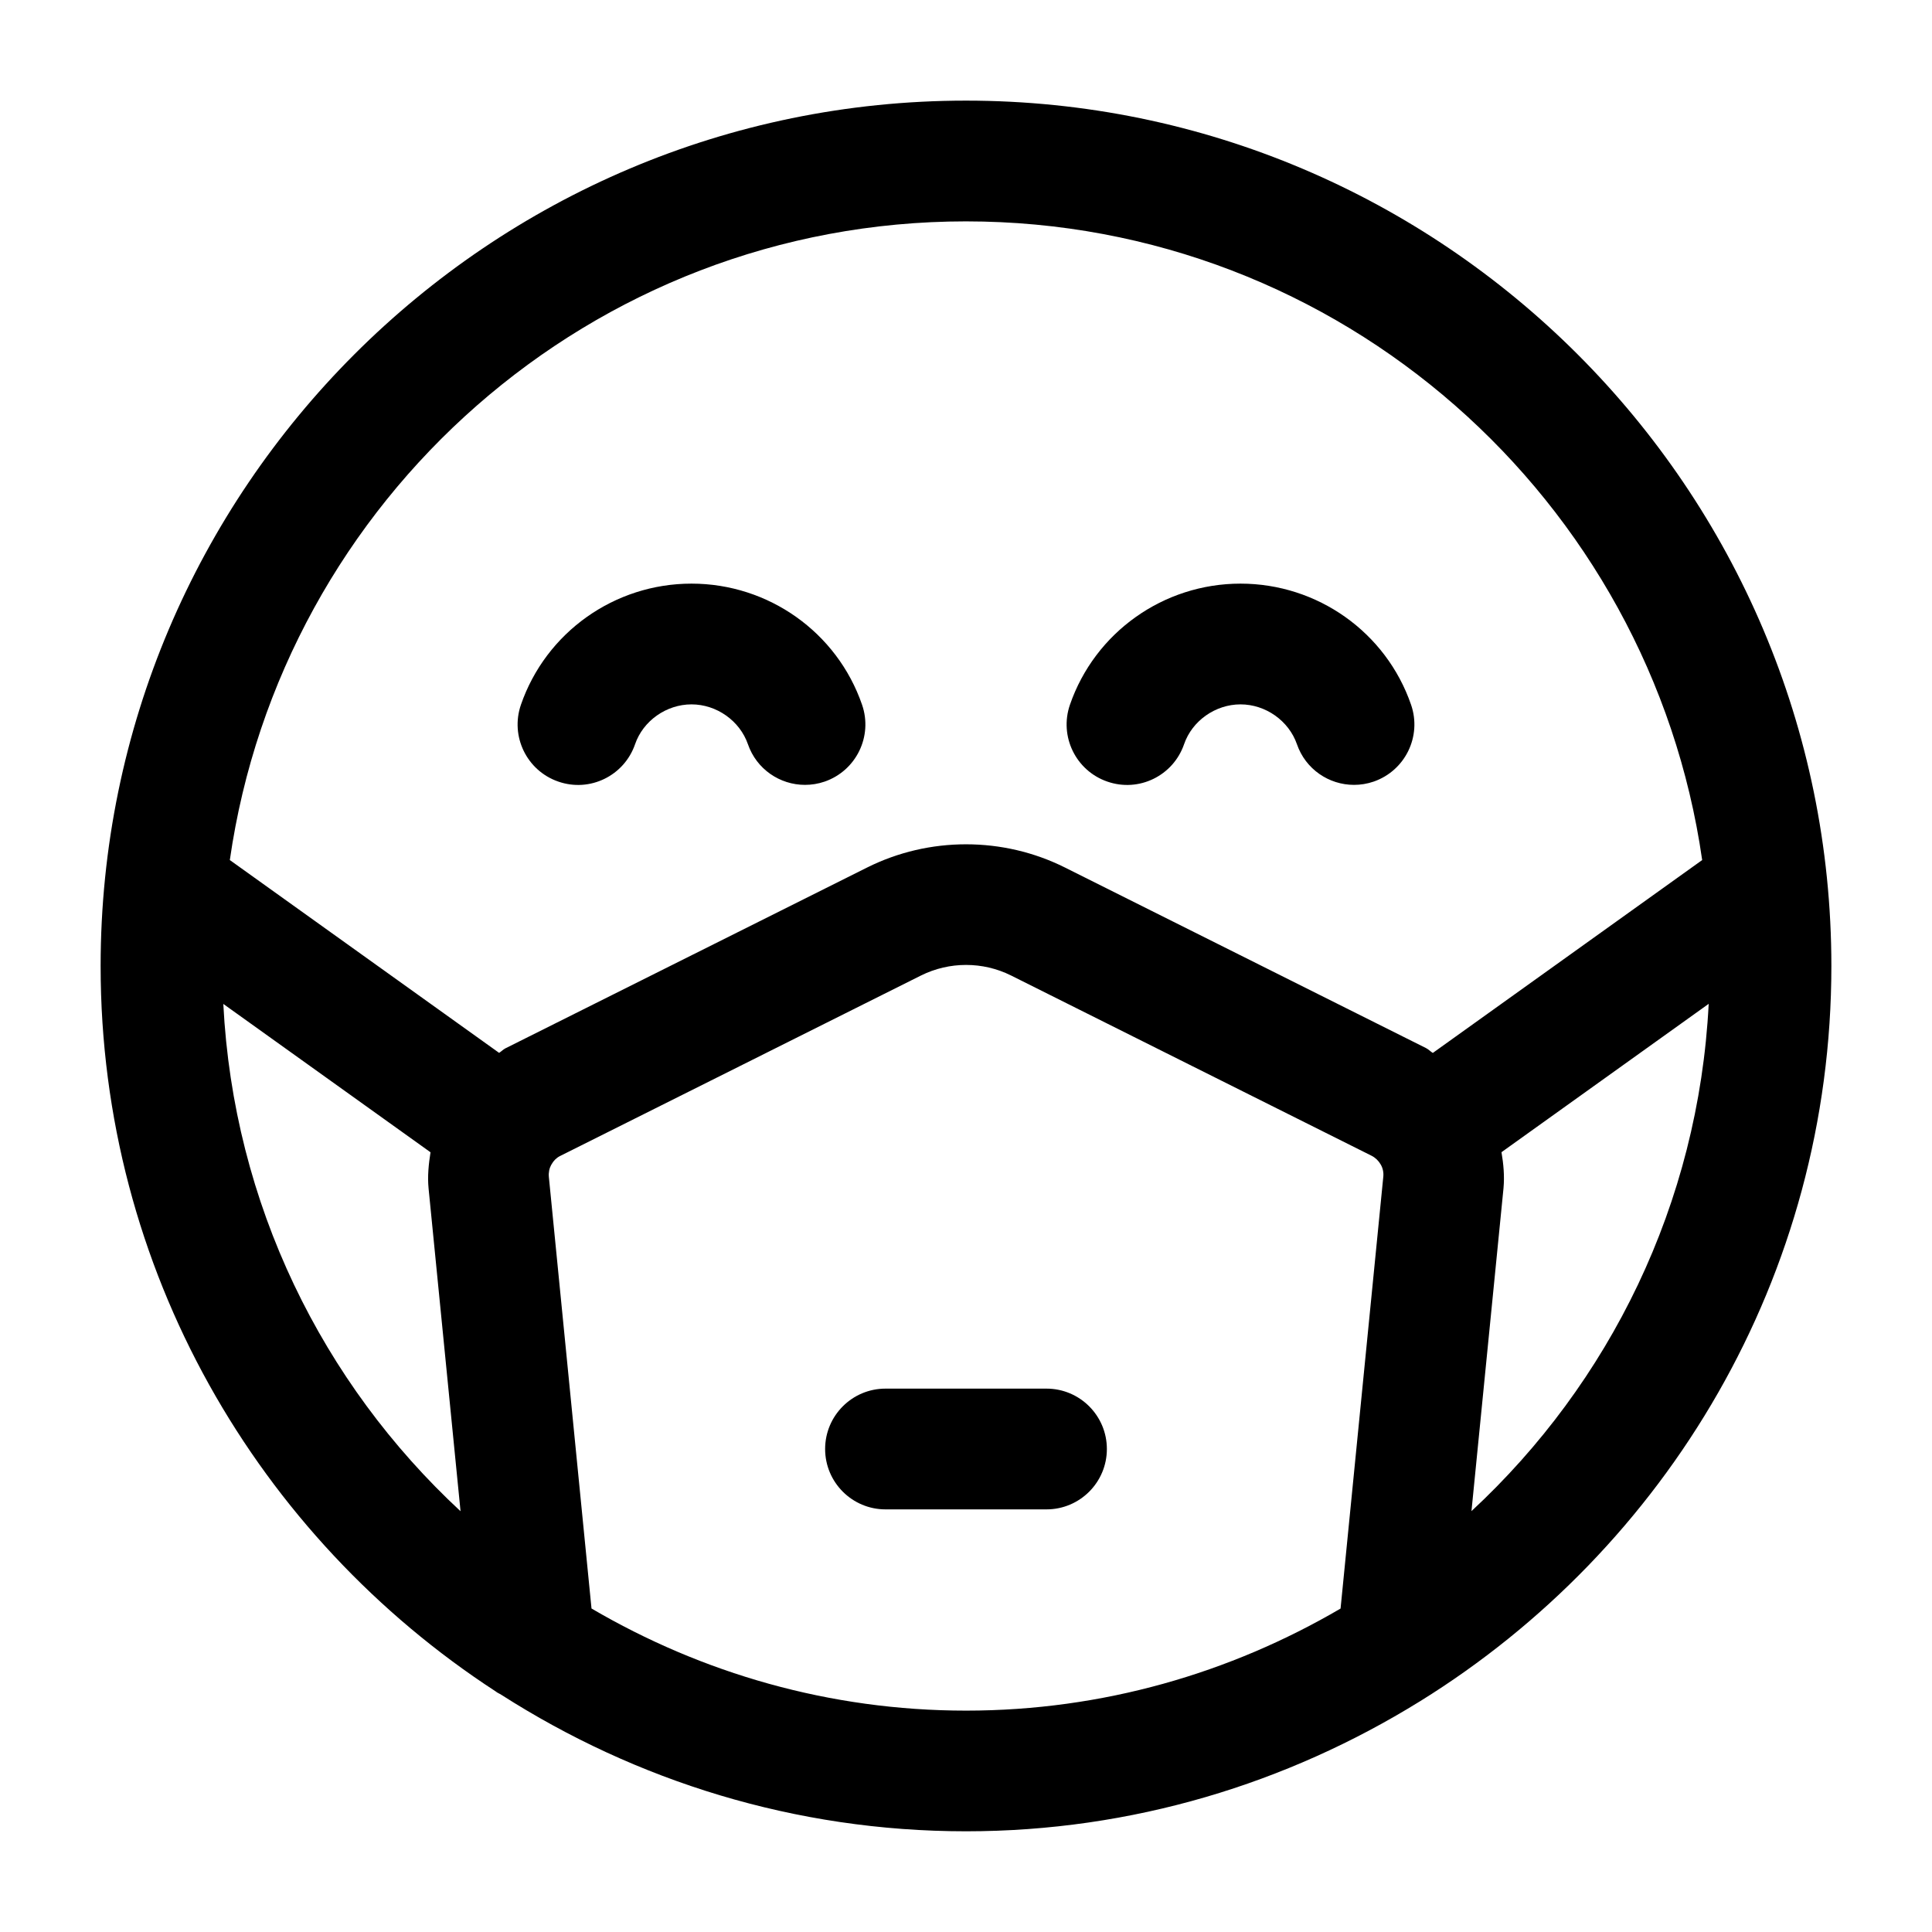 <svg id="Layer_466" data-name="Layer 466" xmlns="http://www.w3.org/2000/svg" viewBox="0 0 24 24">

  <path id="face-mask" fill="#000000"
    d="m22.75,12c0-5.928-4.822-10.75-10.75-10.75S1.25,6.072,1.25,12c0,3.773,1.958,7.092,4.907,9.011.021.018.047.027.07.042,1.67,1.068,3.647,1.696,5.773,1.696,2.067,0,3.992-.596,5.633-1.611.004-.002.007-.005.01-.006,3.059-1.897,5.107-5.276,5.107-9.132Zm-4.471,6.773l.398-4.012c.014-.153,0-.302-.025-.448l2.574-1.843c-.126,2.486-1.233,4.712-2.947,6.302ZM12,2.75c4.653,0,8.503,3.456,9.145,7.934l-3.346,2.396c-.03-.018-.052-.044-.084-.06l-4.485-2.243c-.77-.385-1.689-.385-2.459,0l-4.493,2.246c-.029.015-.05.039-.078.056l-3.345-2.395c.642-4.478,4.493-7.934,9.145-7.934ZM2.774,12.471l2.574,1.843c-.023.147-.039.296-.024.45l.397,4.009c-1.714-1.59-2.821-3.816-2.947-6.303Zm4.574,7.511l-.53-5.363c-.005-.054.006-.106.03-.15,0,0,.002-.001.003-.002,0-.001,0-.002.001-.004.024-.043.059-.079.104-.102l4.485-2.243c.352-.175.768-.175,1.119,0l4.478,2.239c.049.025.086.062.112.106,0,0,0,.002.001.003,0,0,.001,0,.002.002.025.044.036.095.031.148l-.531,5.366c-1.369.801-2.955,1.268-4.652,1.268s-3.284-.467-4.652-1.268Zm6.402-1.982c0,.414-.336.75-.75.75h-2c-.414,0-.75-.336-.75-.75s.336-.75.75-.75h2c.414,0,.75.336.75.75Zm-.459-9.245c.311-.9,1.162-1.505,2.119-1.505s1.809.605,2.119,1.505c.135.392-.073.818-.464.954-.081.028-.164.041-.245.041-.312,0-.602-.195-.709-.505-.101-.291-.389-.495-.701-.495s-.601.204-.701.495c-.135.392-.562.601-.954.464-.391-.135-.599-.562-.464-.954Zm-6.82,0c.311-.9,1.162-1.505,2.119-1.505s1.809.605,2.119,1.505c.135.392-.073.818-.464.954-.081.028-.164.041-.245.041-.312,0-.602-.195-.709-.505-.101-.291-.389-.495-.701-.495s-.601.204-.701.495c-.135.392-.562.601-.954.464-.391-.135-.599-.562-.464-.954Z" />
</svg>
